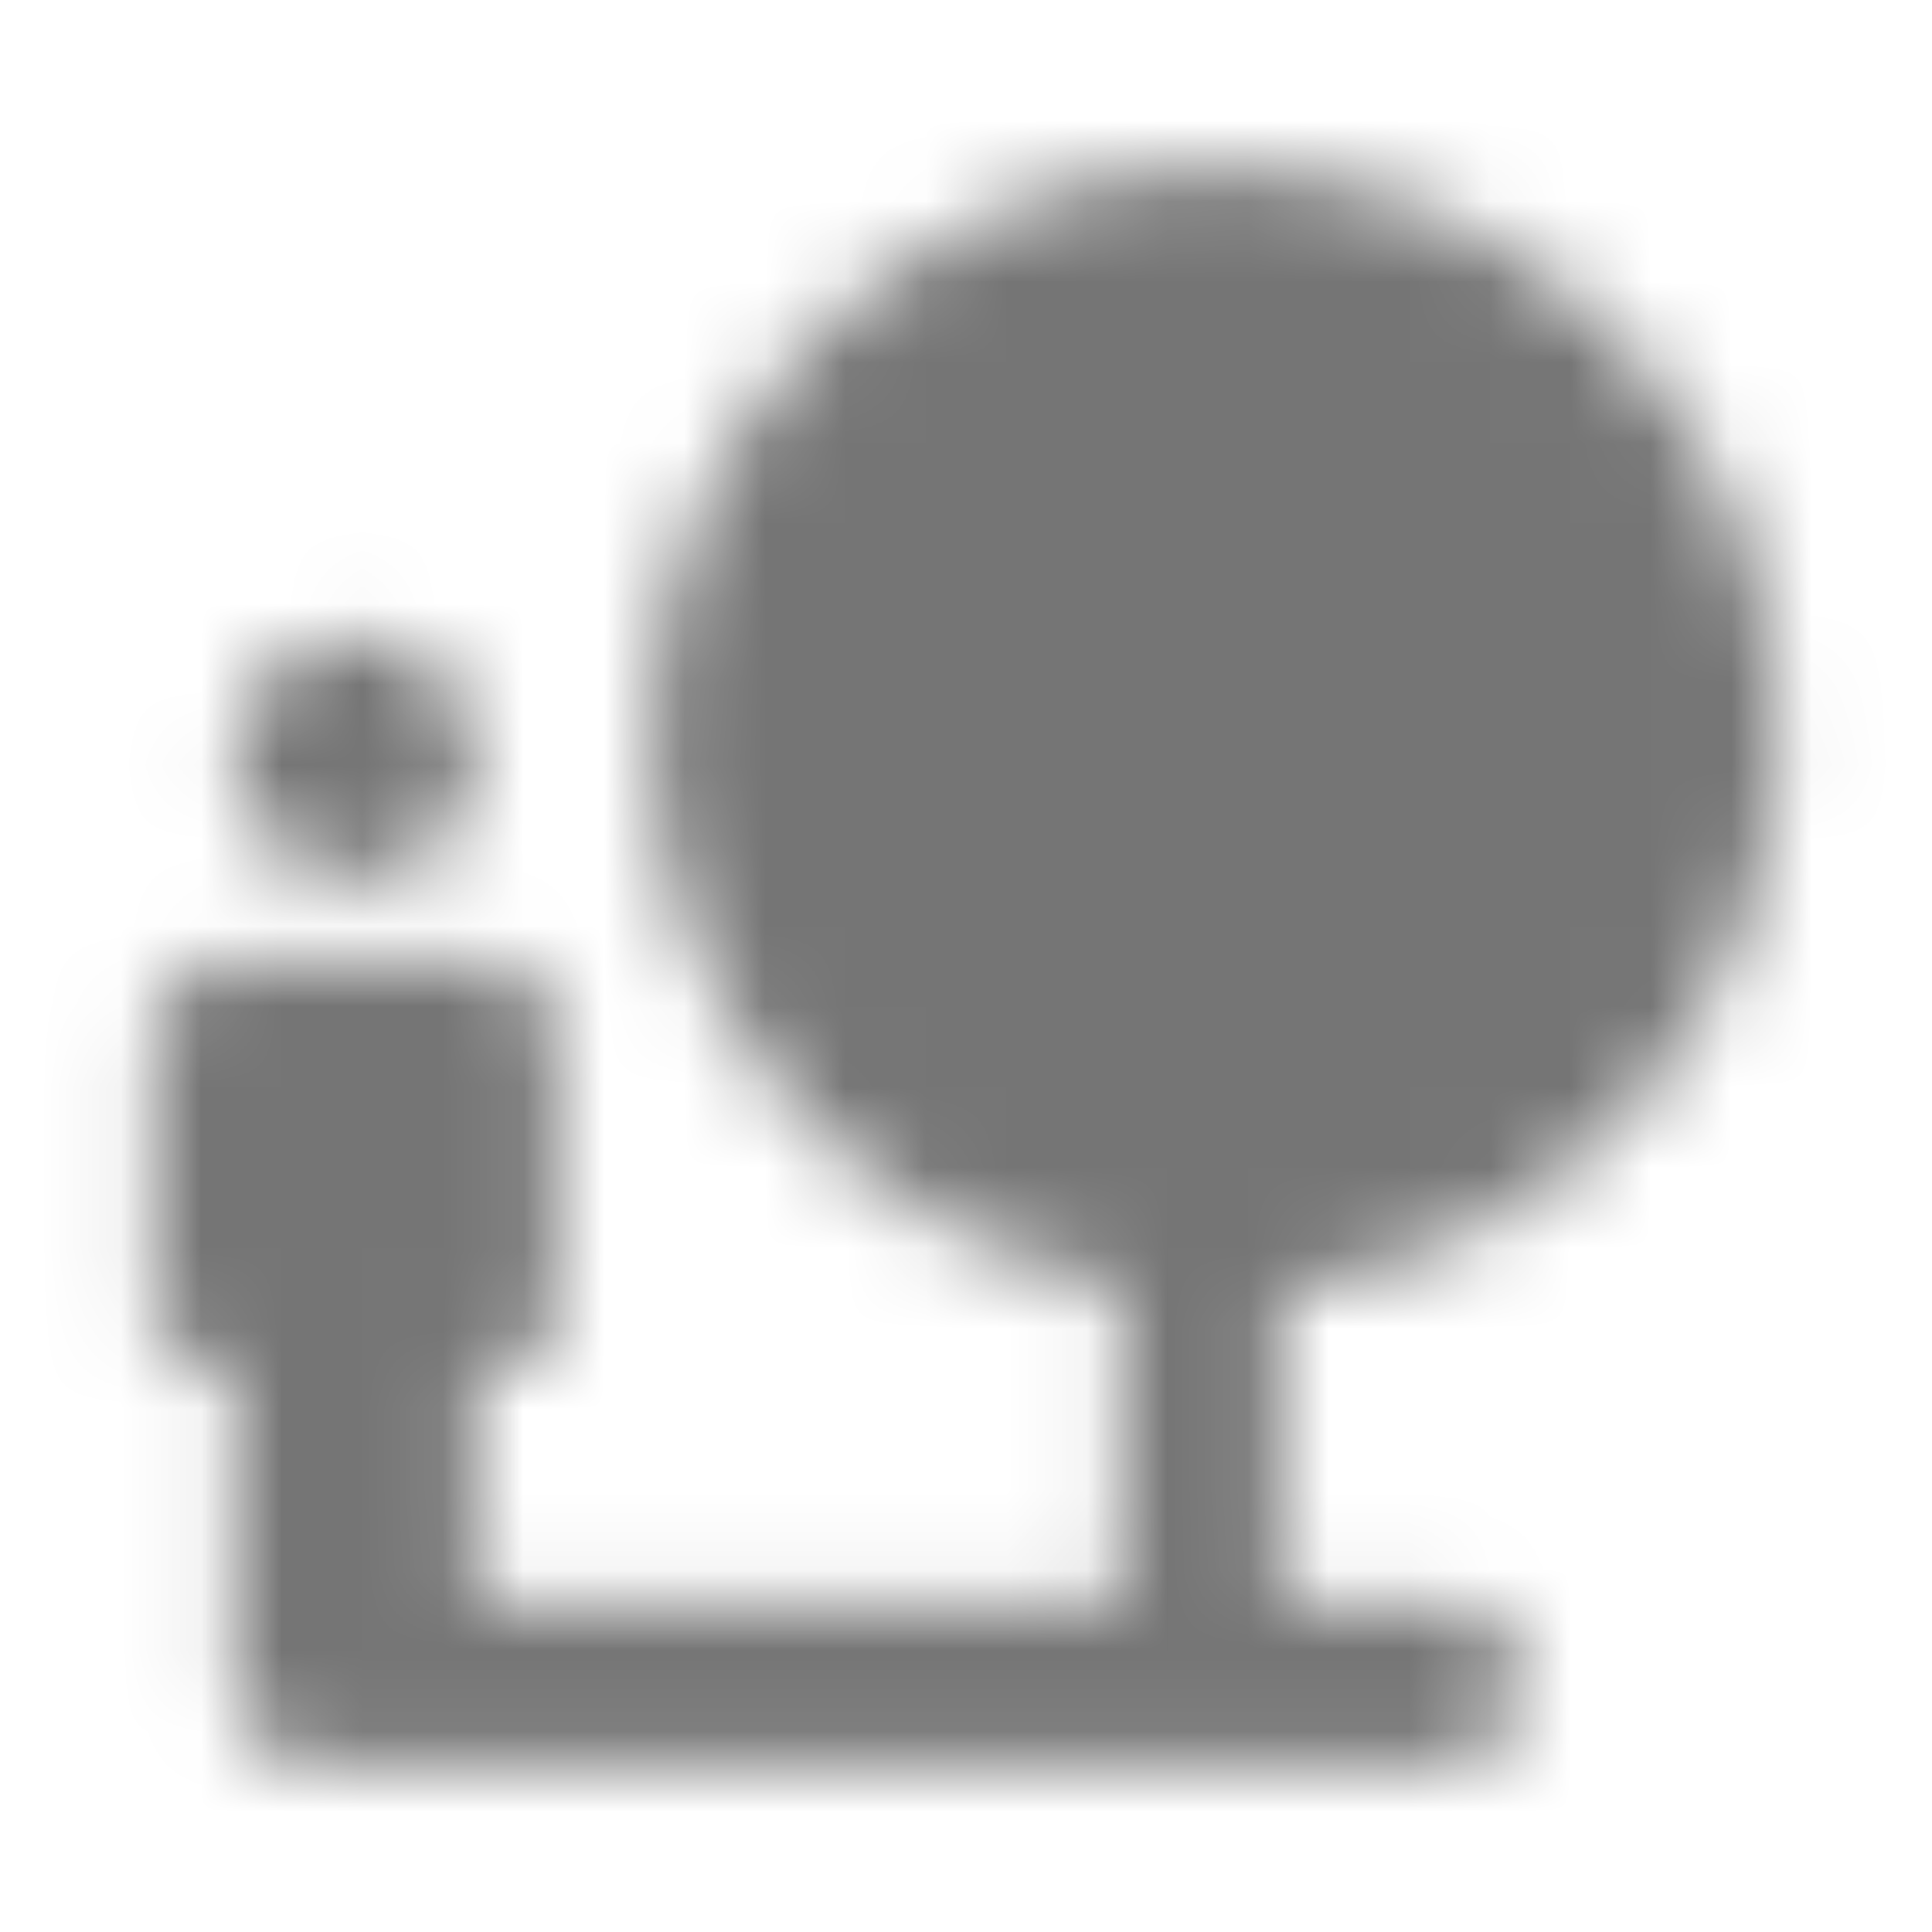 <?xml version="1.0" encoding="UTF-8"?>
<svg width="24px" height="24px" viewBox="0 0 24 24" version="1.1" xmlns="http://www.w3.org/2000/svg" xmlns:xlink="http://www.w3.org/1999/xlink">
    <!-- Generator: Sketch 50 (54983) - http://www.bohemiancoding.com/sketch -->
    <title>icon/image/nature_people_24px_rounded</title>
    <desc>Created with Sketch.</desc>
    <defs>
        <path d="M4.415,7.915 C3.587,7.915 2.915,8.587 2.915,9.415 C2.915,10.244 3.587,10.915 4.415,10.915 C5.243,10.915 5.915,10.244 5.915,9.415 C5.915,8.587 5.243,7.915 4.415,7.915 Z M22.085,9.085 C22.085,5.175 18.895,2.025 14.975,2.085 C11.145,2.145 7.985,5.455 8.095,9.275 C8.185,12.655 10.675,15.435 13.925,15.975 L13.925,19.915 L5.915,19.915 L5.915,16.915 L6.415,16.915 C6.695,16.915 6.915,16.695 6.915,16.415 L6.915,12.915 C6.915,12.365 6.465,11.915 5.915,11.915 L2.915,11.915 C2.365,11.915 1.915,12.365 1.915,12.915 L1.915,16.415 C1.915,16.695 2.135,16.915 2.415,16.915 L2.915,16.915 L2.915,20.915 C2.915,21.465 3.365,21.915 3.915,21.915 L17.915,21.915 C18.465,21.915 18.915,21.465 18.915,20.915 C18.915,20.365 18.465,19.915 17.915,19.915 L15.915,19.915 L15.915,16.035 C19.385,15.625 22.085,12.675 22.085,9.085 Z" id="path-1"></path>
    </defs>
    <g id="icon/image/nature_people_24px" stroke="none" stroke-width="1" fill="none" fill-rule="evenodd">
        <mask id="mask-2" fill="white">
            <use xlink:href="#path-1"></use>
        </mask>
        <g fill-rule="nonzero"></g>
        <g id="✱-/-Color-/-Icons-/-Black-/-Inactive" mask="url(#mask-2)" fill="#000000" fill-opacity="0.54">
            <rect id="Rectangle" x="0" y="0" width="24" height="24"></rect>
        </g>
    </g>
</svg>